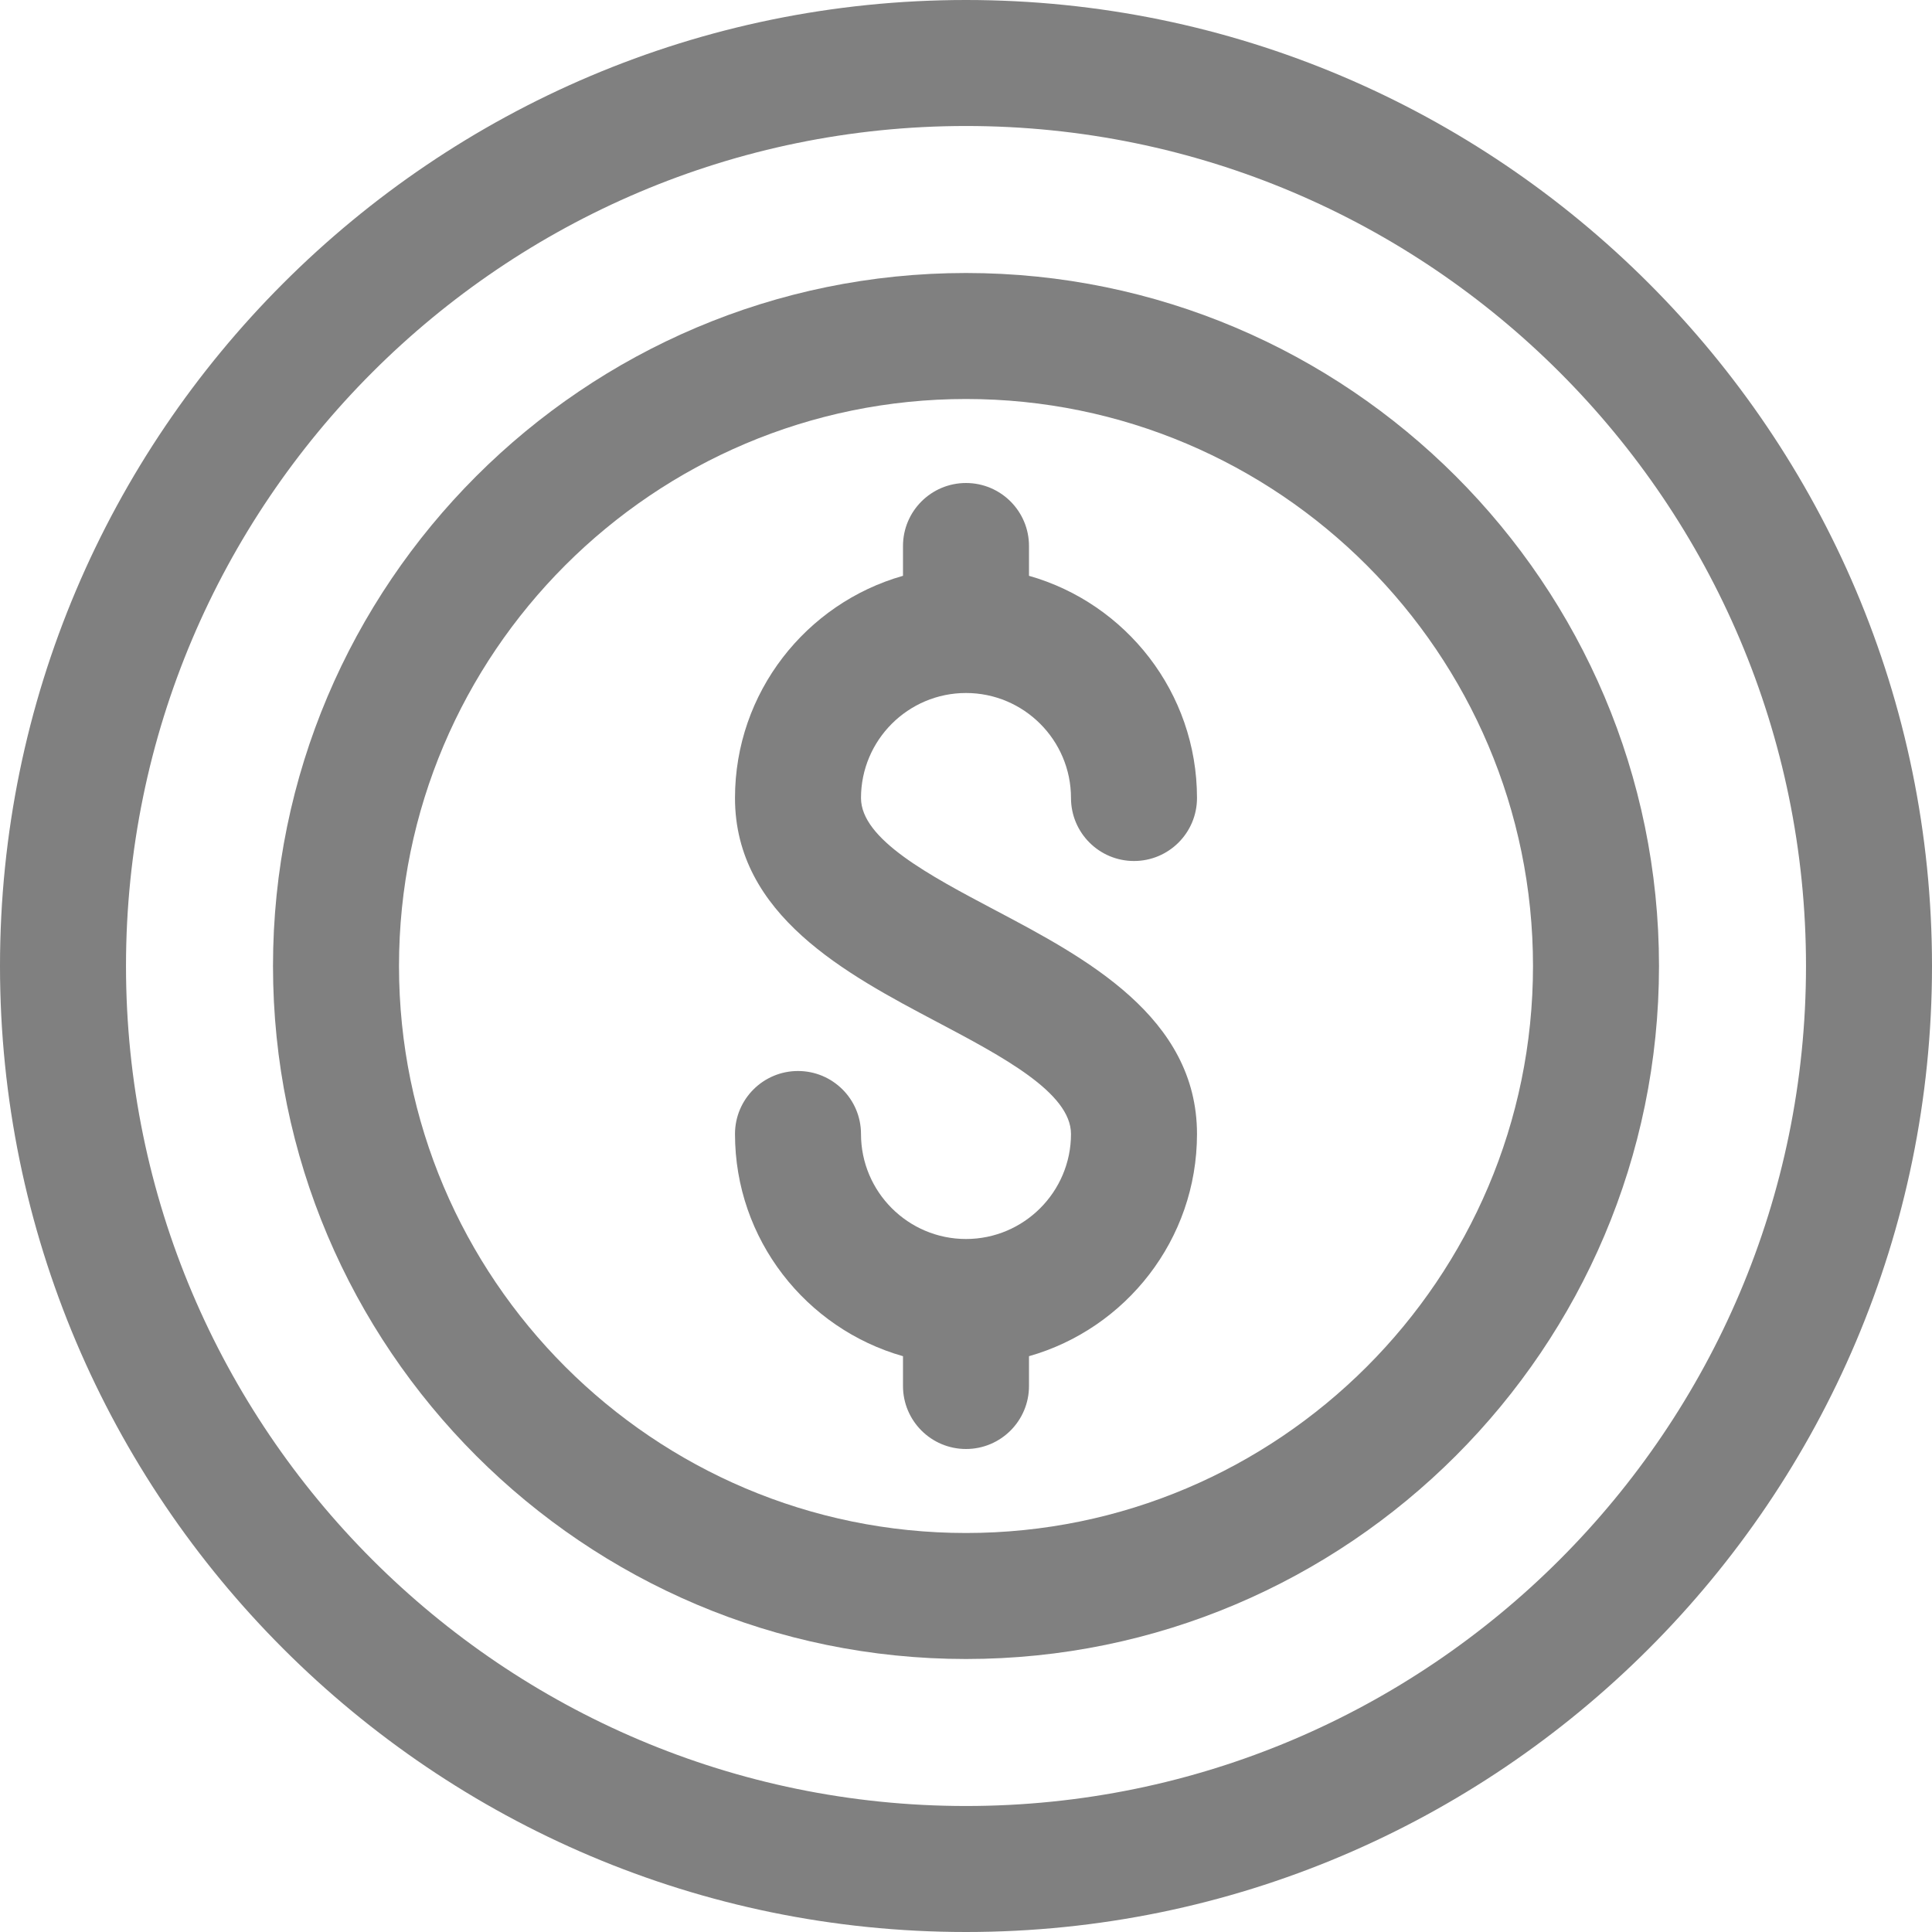 <?xml version="1.0" encoding="iso-8859-1"?>
<!-- Generator: Adobe Illustrator 19.0.0, SVG Export Plug-In . SVG Version: 6.00 Build 0)  -->
<svg version="1.1" id="Layer_1" xmlns="http://www.w3.org/2000/svg" xmlns:xlink="http://www.w3.org/1999/xlink" x="0px" y="0px"
	 viewBox="0 0 512 512" fill="gray">
<g>
	<g>
		<path d="M256,0C114.842,0,0,114.842,0,256s114.842,256,256,256s256-114.842,256-256S397.158,0,256,0z M256,478.609
			c-122.746,0-222.609-99.862-222.609-222.609S133.254,33.391,256,33.391S478.609,133.254,478.609,256S378.746,478.609,256,478.609z
			"/>
	</g>
</g>
<g>
	<g>
		<path d="M256,72.348C154.734,72.348,72.348,154.734,72.348,256S154.734,439.652,256,439.652S439.652,357.266,439.652,256
			S357.266,72.348,256,72.348z M256,406.261c-82.854,0-150.261-67.407-150.261-150.261S173.146,105.739,256,105.739
			S406.261,173.146,406.261,256S338.854,406.261,256,406.261z"/>
	</g>
</g>
<g>
	<g>
		<path d="M263.802,241.24c-17.516-9.258-35.629-18.834-35.629-29.762c0-15.343,12.483-27.826,27.826-27.826
			s27.826,12.483,27.826,27.826c0,9.22,7.475,16.696,16.696,16.696s16.696-7.475,16.696-16.696
			c0-27.967-18.858-51.596-44.522-58.884v-7.898c0-9.22-7.475-16.696-16.696-16.696c-9.22,0-16.696,7.475-16.696,16.696v7.898
			c-25.663,7.287-44.522,30.917-44.522,58.884c0,31.048,29.617,46.703,53.416,59.283c17.516,9.258,35.627,18.833,35.627,29.761
			c0,15.343-12.483,27.826-27.826,27.826s-27.826-12.483-27.826-27.826c0-9.22-7.475-16.696-16.696-16.696
			s-16.696,7.475-16.696,16.696c0,27.967,18.858,51.596,44.522,58.884v7.898c0,9.22,7.475,16.696,16.696,16.696
			c9.22,0,16.696-7.475,16.696-16.696v-7.898c25.663-7.287,44.522-30.917,44.522-58.884
			C317.217,269.474,287.6,253.82,263.802,241.24z"/>
	</g>
</g>
<g>
</g>
<g>
</g>
<g>
</g>
<g>
</g>
<g>
</g>
<g>
</g>
<g>
</g>
<g>
</g>
<g>
</g>
<g>
</g>
<g>
</g>
<g>
</g>
<g>
</g>
<g>
</g>
<g>
</g>
</svg>
